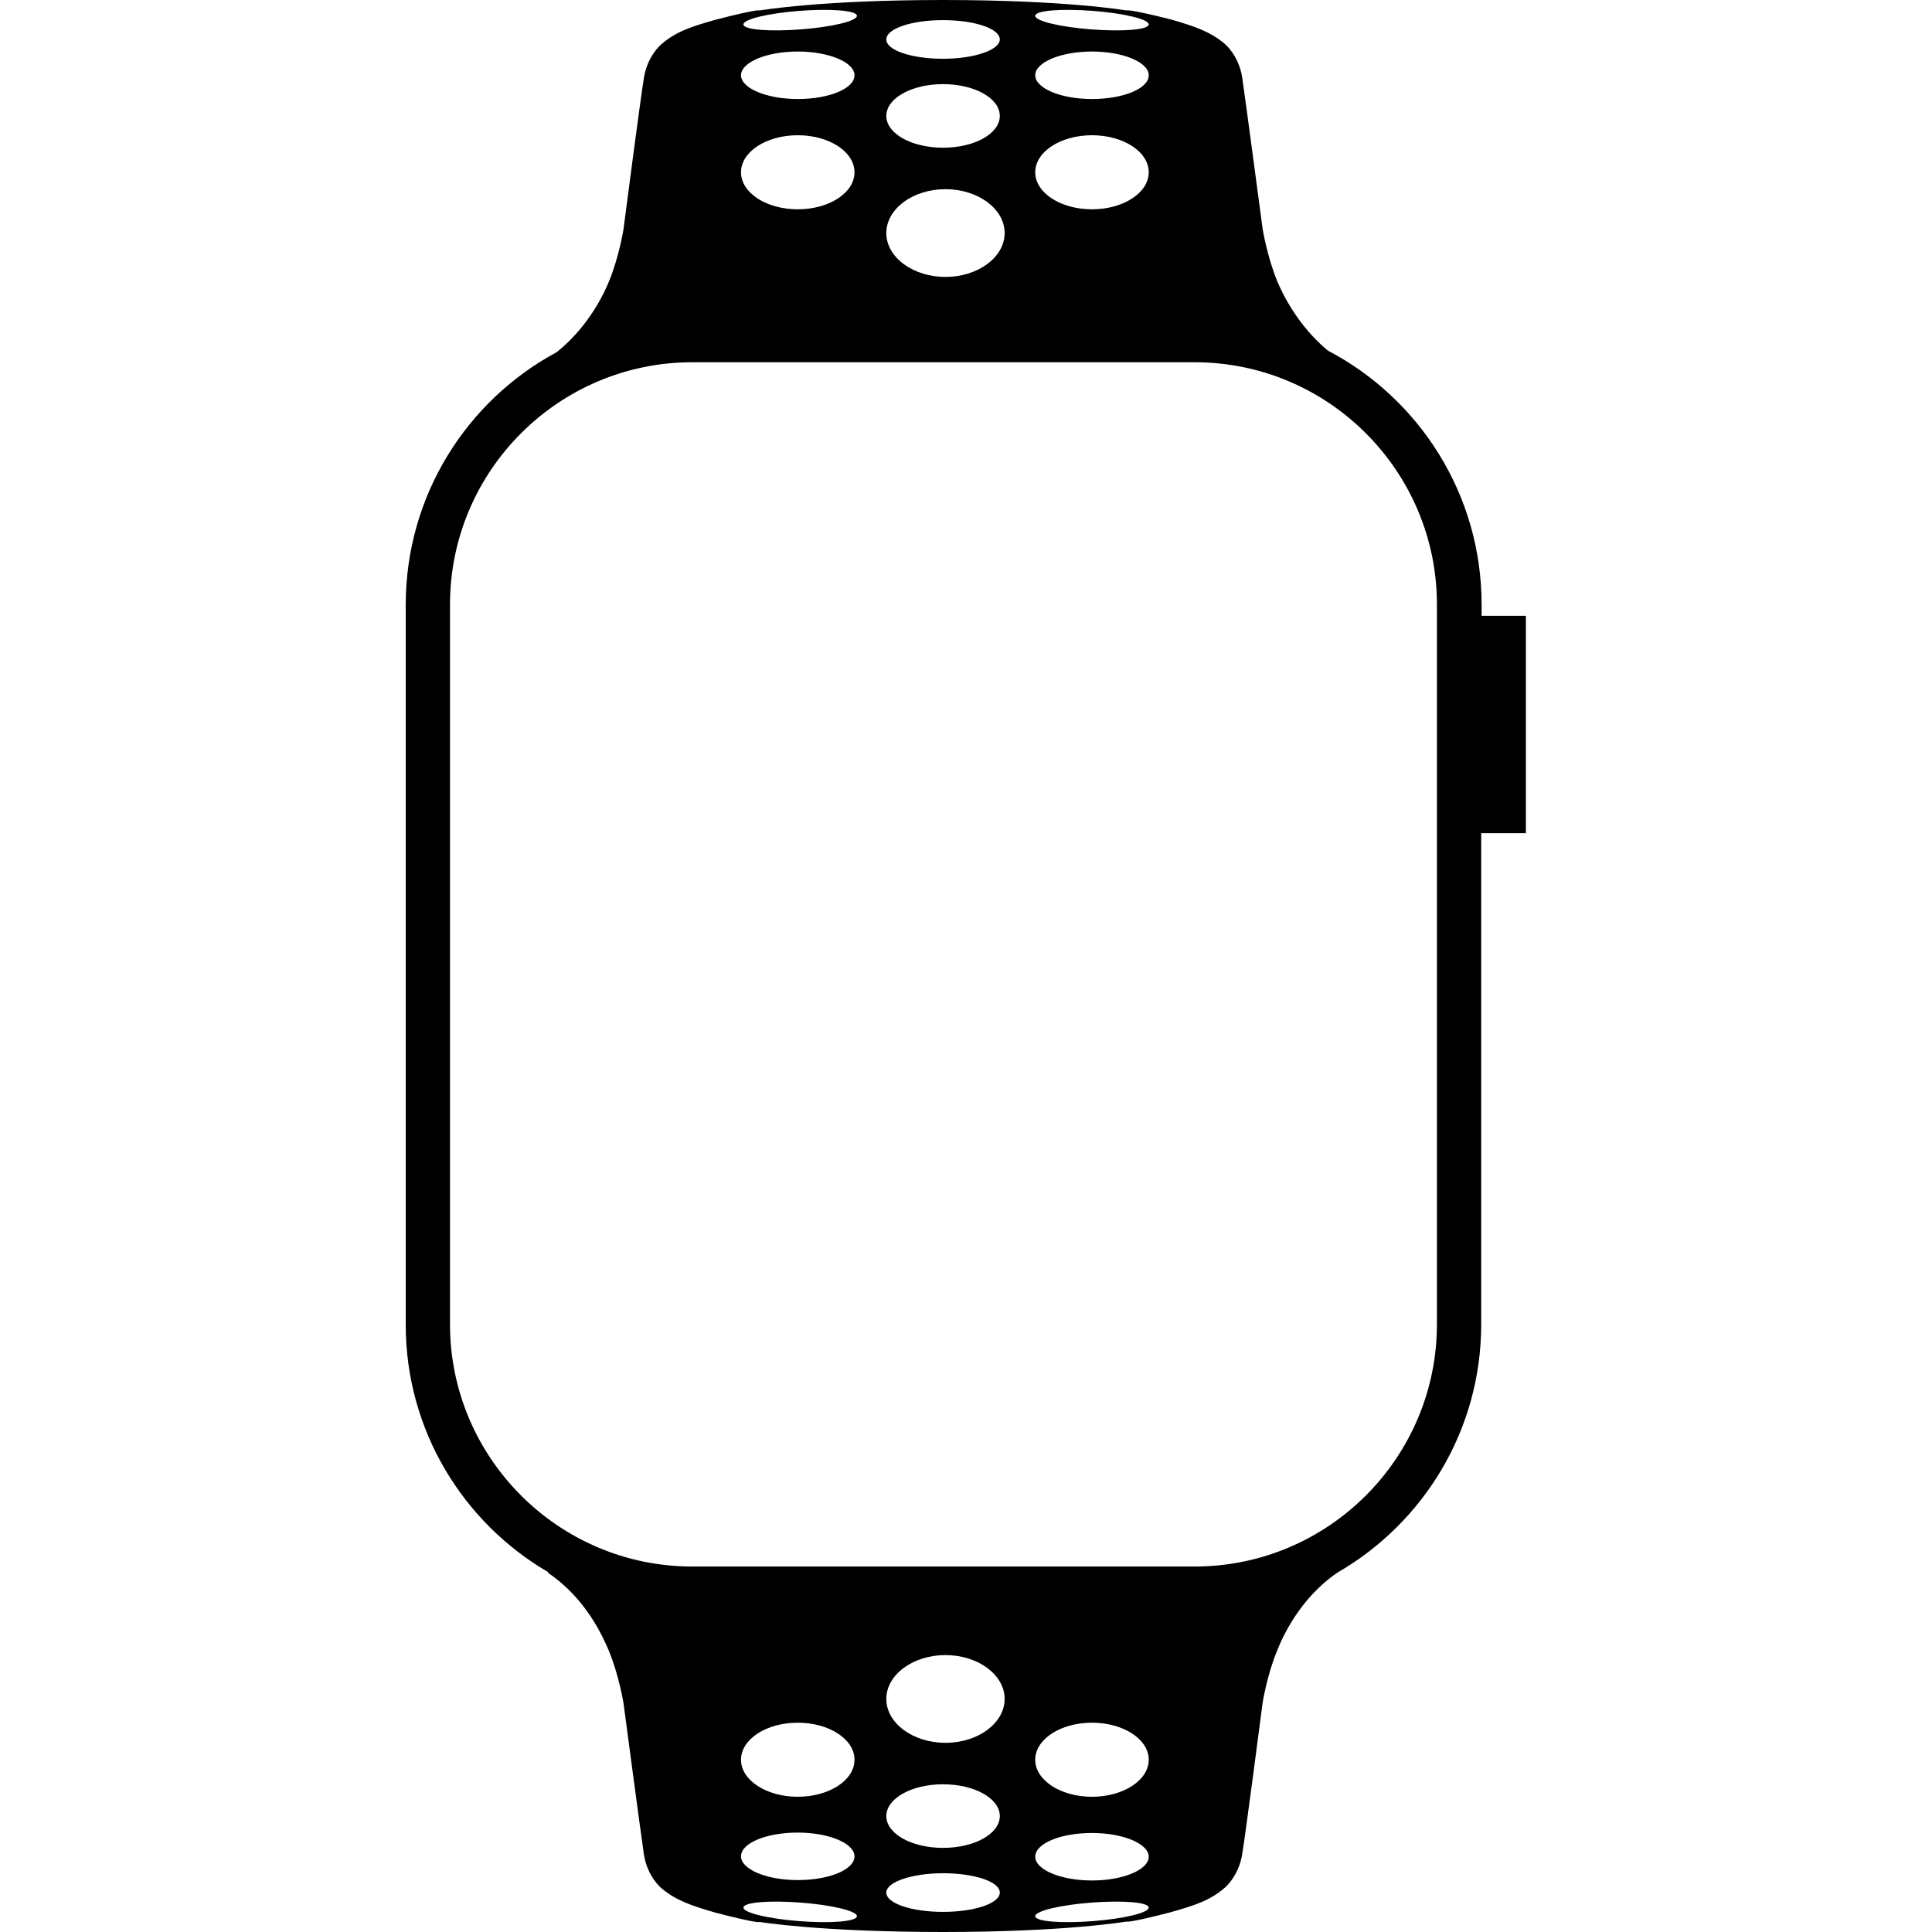 <svg version="1.1" xmlns="http://www.w3.org/2000/svg" xmlns:xlink="http://www.w3.org/1999/xlink" x="0px" y="0px"
	 viewBox="0 0 48 48" style="enable-background:new 0 0 48 48;" xml:space="preserve">
<path d="M36.81,15.29v-0.27c0-2.74-1.55-5.12-3.82-6.31c-0.76-0.63-1.14-1.44-1.26-1.73c-0.25-0.61-0.36-1.29-0.36-1.29
	s-0.43-3.24-0.51-3.78c-0.09-0.54-0.43-0.82-0.43-0.82c-0.37-0.31-0.76-0.44-1.35-0.61C28,0.21,27.99,0.26,27.99,0.26
	S26.49,0,23.43,0s-4.56,0.26-4.56,0.26s-0.01-0.05-1.09,0.23c-0.6,0.17-0.98,0.29-1.35,0.61c0,0-0.34,0.28-0.43,0.82
	c-0.09,0.54-0.51,3.78-0.51,3.78s-0.11,0.69-0.36,1.29c-0.12,0.3-0.51,1.13-1.3,1.76c-2.23,1.2-3.75,3.56-3.75,6.28v17.88
	c0,2.63,1.43,4.92,3.54,6.15l0,0.02c0.95,0.64,1.37,1.61,1.51,1.94c0.25,0.61,0.36,1.29,0.36,1.29s0.43,3.24,0.51,3.78
	c0.09,0.54,0.43,0.82,0.43,0.82c0.37,0.31,0.76,0.44,1.35,0.61c1.07,0.28,1.09,0.23,1.09,0.23S20.37,48,23.43,48
	s4.56-0.26,4.56-0.26s0.01,0.05,1.09-0.23c0.6-0.17,0.98-0.29,1.35-0.61c0,0,0.34-0.28,0.43-0.82c0.09-0.54,0.51-3.78,0.51-3.78
	s0.11-0.69,0.36-1.29c0.13-0.33,0.56-1.3,1.5-1.94c2.13-1.23,3.57-3.53,3.57-6.17V20.7h1.11v-5.4H36.81z M27.15,0.27
	c0.78,0.06,1.4,0.21,1.39,0.34c-0.01,0.13-0.65,0.18-1.43,0.12c-0.78-0.06-1.4-0.21-1.39-0.34C25.73,0.26,26.37,0.21,27.15,0.27z
	 M27.13,1.28c0.78,0,1.41,0.27,1.41,0.59c0,0.33-0.63,0.59-1.41,0.59s-1.41-0.27-1.41-0.59C25.72,1.55,26.35,1.28,27.13,1.28z
	 M27.13,3.36c0.78,0,1.41,0.41,1.41,0.92c0,0.51-0.63,0.92-1.41,0.92s-1.41-0.41-1.41-0.92S26.35,3.36,27.13,3.36z M23.43,0.5
	c0.78,0,1.41,0.21,1.41,0.48c0,0.26-0.63,0.48-1.41,0.48c-0.78,0-1.41-0.21-1.41-0.48S22.65,0.5,23.43,0.5z M24.96,5.79
	c0,0.6-0.66,1.09-1.47,1.09c-0.81,0-1.47-0.49-1.47-1.09c0-0.6,0.66-1.09,1.47-1.09C24.3,4.7,24.96,5.19,24.96,5.79z M23.43,2.09
	c0.78,0,1.41,0.35,1.41,0.79s-0.63,0.79-1.41,0.79c-0.78,0-1.41-0.35-1.41-0.79S22.65,2.09,23.43,2.09z M19.86,0.27
	c0.78-0.06,1.42-0.01,1.43,0.12c0.01,0.13-0.61,0.28-1.39,0.34c-0.78,0.06-1.42,0.01-1.43-0.12C18.46,0.48,19.08,0.33,19.86,0.27z
	 M19.82,1.28c0.78,0,1.41,0.27,1.41,0.59c0,0.33-0.63,0.59-1.41,0.59c-0.78,0-1.41-0.27-1.41-0.59C18.41,1.55,19.04,1.28,19.82,1.28
	z M19.82,3.36c0.78,0,1.41,0.41,1.41,0.92c0,0.51-0.63,0.92-1.41,0.92c-0.78,0-1.41-0.41-1.41-0.92S19.04,3.36,19.82,3.36z
	 M19.82,45.53c0.78,0,1.41,0.27,1.41,0.59c0,0.33-0.63,0.59-1.41,0.59c-0.78,0-1.41-0.27-1.41-0.59
	C18.41,45.79,19.04,45.53,19.82,45.53z M18.41,43.72c0-0.51,0.63-0.92,1.41-0.92c0.78,0,1.41,0.41,1.41,0.92
	c0,0.51-0.63,0.92-1.41,0.92C19.04,44.64,18.41,44.23,18.41,43.72z M19.86,47.73c-0.78-0.06-1.4-0.21-1.39-0.34
	c0.01-0.13,0.65-0.18,1.43-0.12c0.78,0.06,1.4,0.21,1.39,0.34S20.64,47.79,19.86,47.73z M23.43,47.5c-0.78,0-1.41-0.21-1.41-0.48
	c0-0.26,0.63-0.48,1.41-0.48c0.78,0,1.41,0.21,1.41,0.48C24.84,47.29,24.21,47.5,23.43,47.5z M23.43,45.91
	c-0.78,0-1.41-0.35-1.41-0.79c0-0.44,0.63-0.79,1.41-0.79c0.78,0,1.41,0.35,1.41,0.79C24.84,45.56,24.21,45.91,23.43,45.91z
	 M23.49,43.3c-0.81,0-1.47-0.49-1.47-1.09c0-0.6,0.66-1.09,1.47-1.09c0.81,0,1.47,0.49,1.47,1.09C24.96,42.81,24.3,43.3,23.49,43.3z
	 M27.15,47.73c-0.78,0.06-1.42,0.01-1.43-0.12c-0.01-0.13,0.61-0.28,1.39-0.34s1.42-0.01,1.43,0.12
	C28.55,47.52,27.93,47.67,27.15,47.73z M27.13,46.72c-0.78,0-1.41-0.27-1.41-0.59c0-0.33,0.63-0.59,1.41-0.59s1.41,0.27,1.41,0.59
	C28.54,46.45,27.91,46.72,27.13,46.72z M27.13,44.64c-0.78,0-1.41-0.41-1.41-0.92c0-0.51,0.63-0.92,1.41-0.92s1.41,0.41,1.41,0.92
	C28.54,44.23,27.91,44.64,27.13,44.64z M35.7,15.29L35.7,15.29l0,5.4h0v12.21c0,3.32-2.7,6.02-6.02,6.02H17.2
	c-3.32,0-6.02-2.7-6.02-6.02V15.02c0-3.32,2.7-6.02,6.02-6.02h12.48c3.32,0,6.02,2.7,6.02,6.02V15.29z"/>
</svg>
